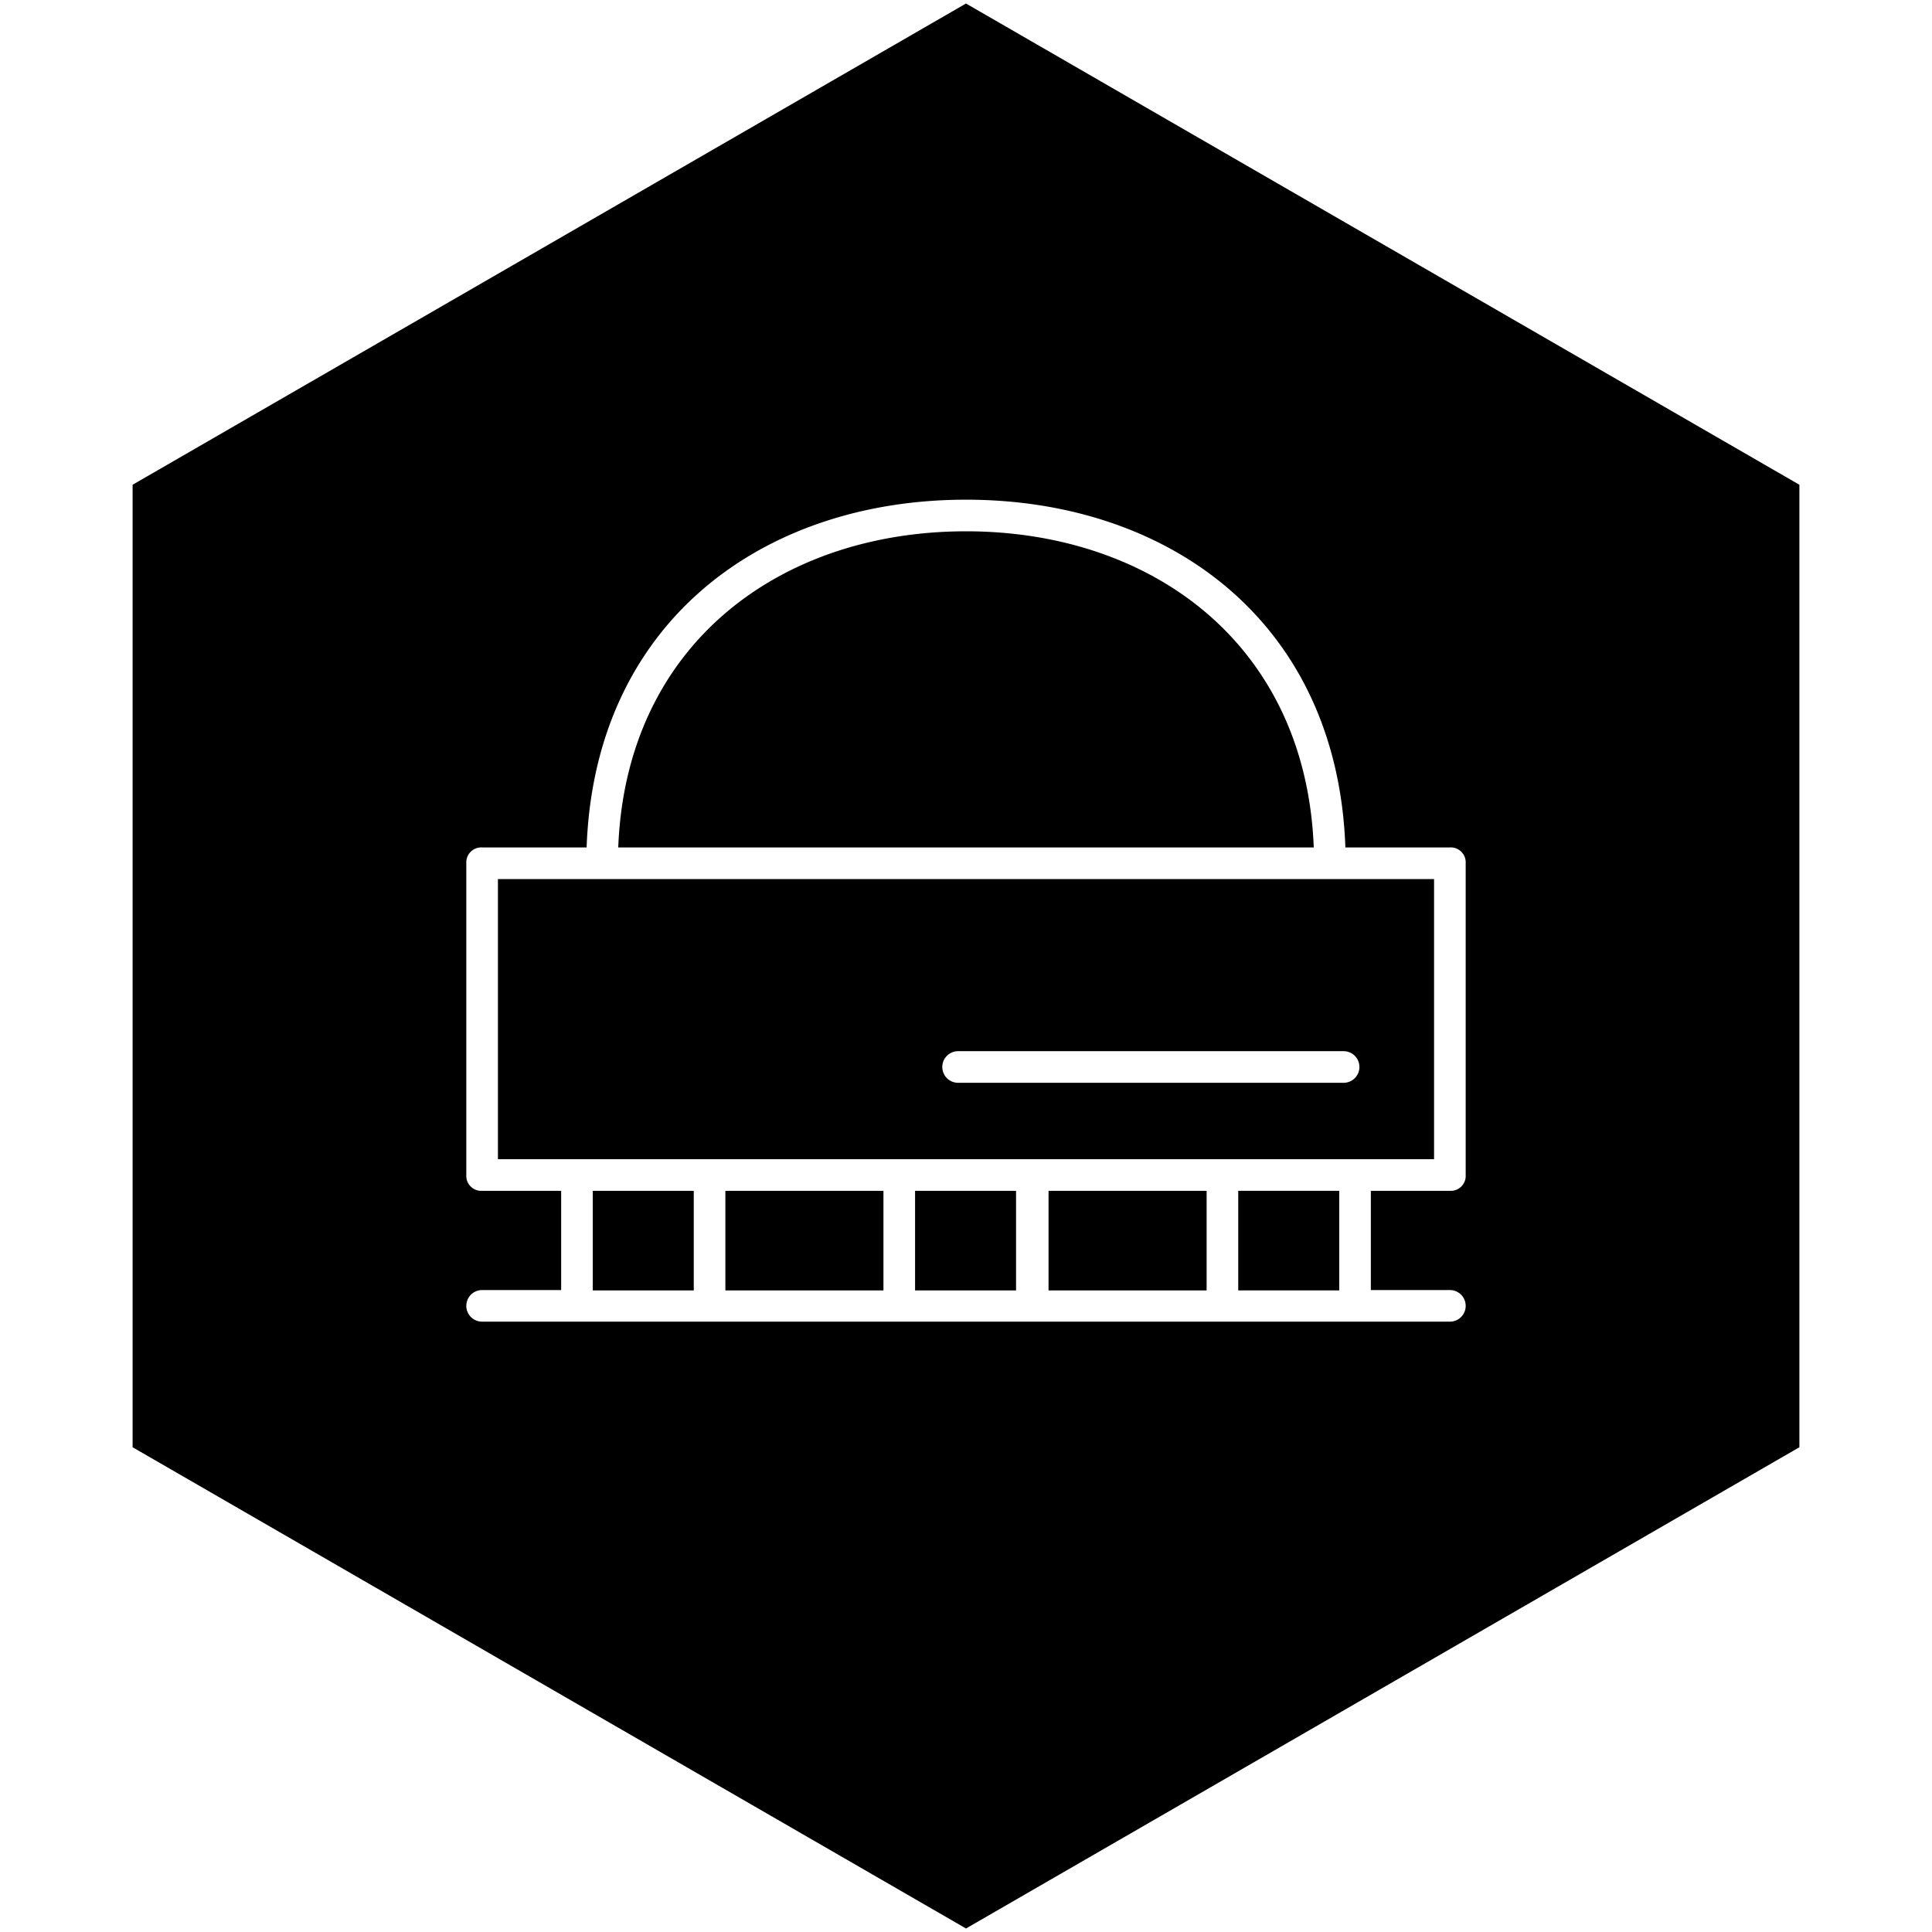 <svg xmlns="http://www.w3.org/2000/svg" width="220" height="220" viewBox="0 0 220 220"><path d="M104.2 135.6h11.5v11.34h-11.5zm-21.6 0h18v11.34h-18zm-15.1 0H79v11.34H67.5zm51.9 0h18v11.34h-18zM110 60.5c-21.1 0-38.7 12.8-39.6 36h79.2c-.9-23.2-18.5-36-39.6-36zM56.7 132h106.6v-31.9H56.7zm52.4-12.3H153a1.8 1.8 0 1 1 0 3.6h-43.9a1.8 1.8 0 0 1 0-3.6z"/><path d="M110 .4L15.1 55.2v109.6l94.9 54.8 94.9-54.8V55.2zm56.9 133.4a1.7 1.7 0 0 1-1.8 1.8h-9v11.3h9a1.8 1.8 0 1 1 0 3.6H54.9a1.8 1.8 0 1 1 0-3.6h9v-11.3h-9a1.7 1.7 0 0 1-1.8-1.8V98.3a1.7 1.7 0 0 1 1.8-1.8h11.9c.9-25.6 20-39.6 43.2-39.6s42.3 14 43.2 39.6h11.9a1.7 1.7 0 0 1 1.8 1.8z"/><path d="M141 135.6h11.5v11.34H141z"/></svg>